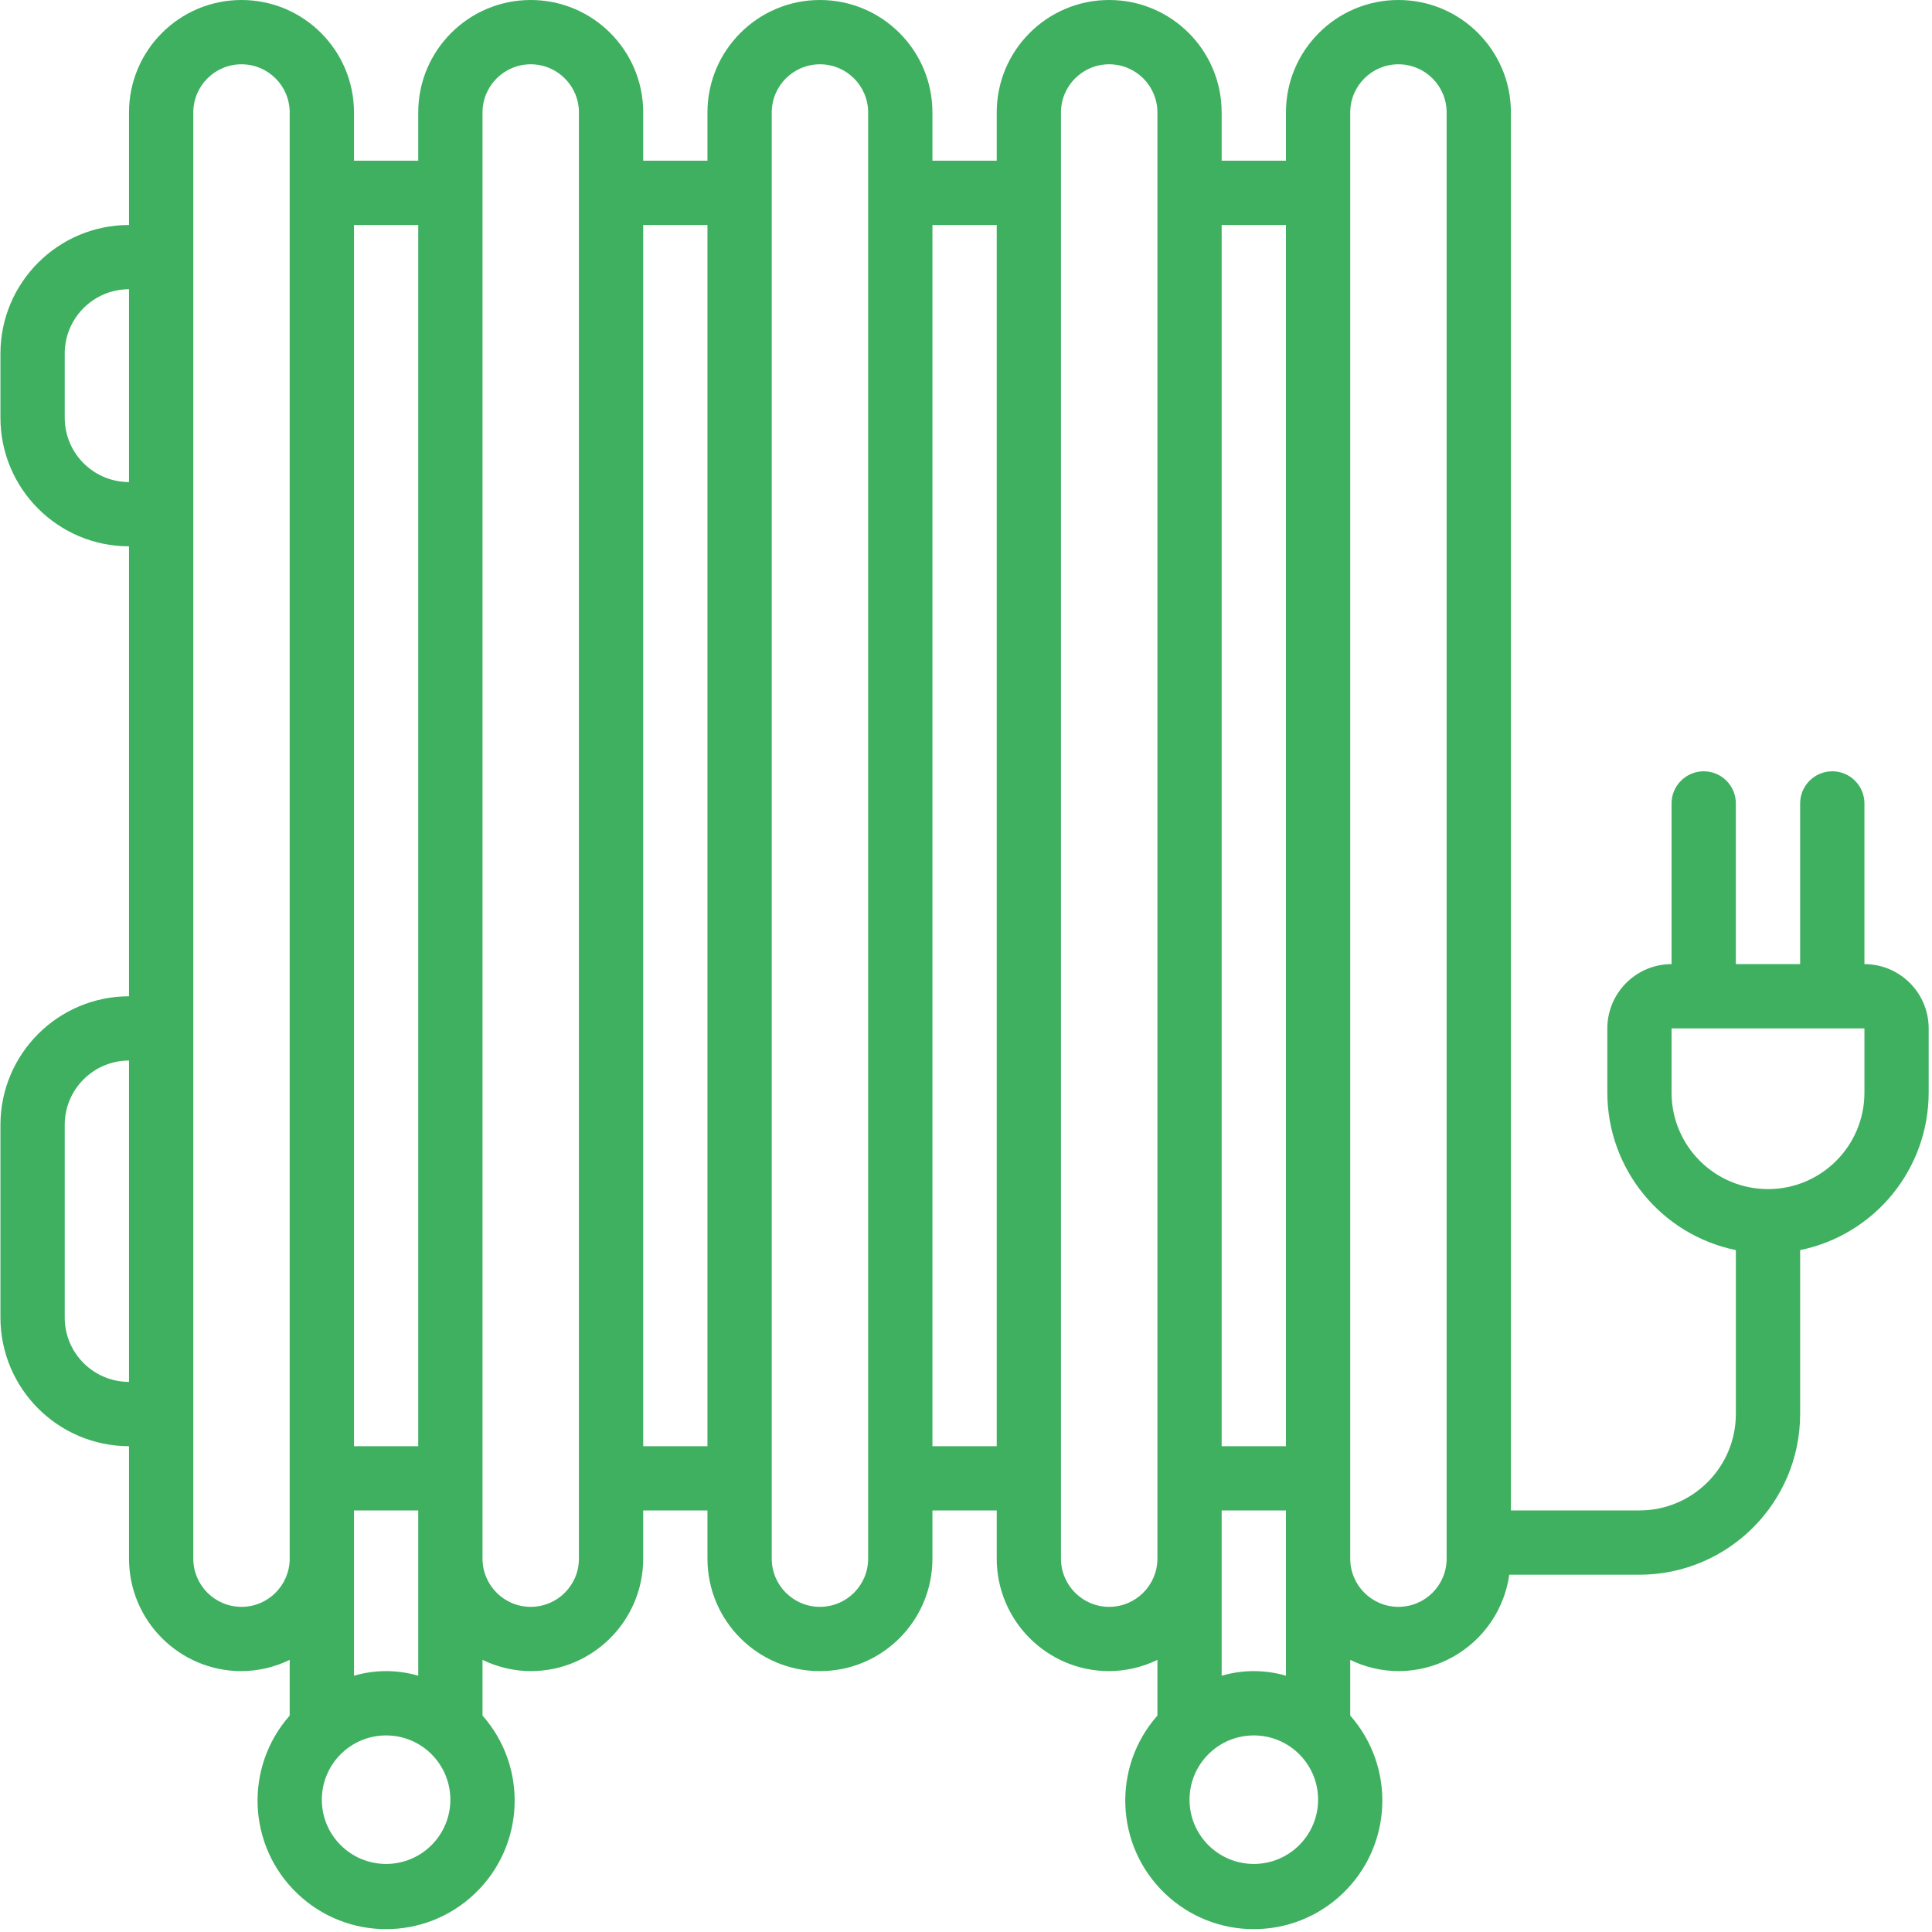 <?xml version="1.0" encoding="UTF-8"?>
<svg width="40px" height="40px" viewBox="0 0 40 40" version="1.1" xmlns="http://www.w3.org/2000/svg" xmlns:xlink="http://www.w3.org/1999/xlink">
    <!-- Generator: Sketch 54.1 (76490) - https://sketchapp.com -->
    <title>019-heater</title>
    <desc>Created with Sketch.</desc>
    <g id="Inside" stroke="none" stroke-width="1" fill="none" fill-rule="evenodd">
        <g id="allbc.info_business_center_1140px-_2" transform="translate(-797, -2529)" fill="#3EB060" fill-rule="nonzero">
            <g id="Group-9">
                <g id="019-heater" transform="translate(797, 2529)">
                    <path d="M38.601,19.961 L38.601,16.634 C38.601,16.267 38.303,15.969 37.935,15.969 C37.568,15.969 37.27,16.267 37.27,16.634 L37.27,19.961 L35.939,19.961 L35.939,16.634 C35.939,16.267 35.641,15.969 35.274,15.969 C34.906,15.969 34.608,16.267 34.608,16.634 L34.608,19.961 C33.874,19.962 33.279,20.557 33.278,21.292 L33.278,22.622 C33.28,24.203 34.391,25.564 35.939,25.882 L35.939,29.276 C35.938,30.378 35.045,31.271 33.943,31.272 L31.282,31.272 L31.282,2.329 C31.282,1.043 30.239,1.00186526e-12 28.953,1.00186526e-12 C27.667,1.00186526e-12 26.624,1.043 26.624,2.329 L26.624,3.327 L25.293,3.327 L25.293,2.329 C25.293,1.043 24.251,1.00186526e-12 22.964,1.00186526e-12 C21.678,1.00186526e-12 20.636,1.043 20.636,2.329 L20.636,3.327 L19.305,3.327 L19.305,2.329 C19.305,1.043 18.262,1.00186526e-12 16.976,1.00186526e-12 C15.69,1.00186526e-12 14.647,1.043 14.647,2.329 L14.647,3.327 L13.317,3.327 L13.317,2.329 C13.317,1.043 12.274,1.00186526e-12 10.988,1.00186526e-12 C9.702,1.00186526e-12 8.659,1.043 8.659,2.329 L8.659,3.327 L7.329,3.327 L7.329,2.329 C7.329,1.043 6.286,1.00186526e-12 5,1.00186526e-12 C3.713,1.00186526e-12 2.671,1.043 2.671,2.329 L2.671,4.658 C1.202,4.659 0.011,5.85 0.009,7.319 L0.009,8.65 C0.011,10.119 1.202,11.31 2.671,11.311 L2.671,20.627 C1.202,20.628 0.011,21.819 0.009,23.288 L0.009,27.28 C0.011,28.749 1.202,29.94 2.671,29.942 L2.671,32.27 C2.672,33.556 3.714,34.598 5,34.599 C5.346,34.597 5.687,34.517 5.998,34.366 L5.998,35.519 C5.054,36.589 5.122,38.213 6.152,39.2 C7.181,40.188 8.806,40.188 9.836,39.2 C10.866,38.213 10.934,36.589 9.99,35.519 L9.99,34.366 C10.301,34.517 10.642,34.597 10.988,34.599 C12.273,34.598 13.315,33.556 13.317,32.27 L13.317,31.272 L14.647,31.272 L14.647,32.27 C14.647,33.557 15.69,34.599 16.976,34.599 C18.262,34.599 19.305,33.557 19.305,32.27 L19.305,31.272 L20.636,31.272 L20.636,32.27 C20.637,33.556 21.679,34.598 22.964,34.599 C23.31,34.597 23.652,34.517 23.963,34.366 L23.963,35.519 C23.019,36.589 23.087,38.213 24.116,39.2 C25.146,40.188 26.771,40.188 27.801,39.2 C28.83,38.213 28.898,36.589 27.955,35.519 L27.955,34.366 C28.266,34.517 28.607,34.597 28.953,34.599 C30.108,34.596 31.085,33.746 31.248,32.603 L33.943,32.603 C35.779,32.601 37.268,31.113 37.27,29.276 L37.27,25.882 C38.818,25.564 39.929,24.203 39.931,22.622 L39.931,21.292 C39.931,20.557 39.335,19.962 38.601,19.961 L38.601,19.961 Z M26.624,34.694 C26.189,34.567 25.728,34.567 25.293,34.694 L25.293,31.272 L26.624,31.272 L26.624,34.694 Z M26.624,4.658 L26.624,29.942 L25.293,29.942 L25.293,4.658 L26.624,4.658 Z M8.659,34.694 C8.225,34.567 7.763,34.567 7.329,34.694 L7.329,31.272 L8.659,31.272 L8.659,34.694 Z M8.659,4.658 L8.659,29.942 L7.329,29.942 L7.329,4.658 L8.659,4.658 Z M1.34,8.65 L1.34,7.319 C1.341,6.584 1.936,5.989 2.671,5.988 L2.671,9.981 C1.936,9.98 1.341,9.384 1.34,8.65 Z M1.34,27.28 L1.34,23.288 C1.341,22.553 1.936,21.958 2.671,21.957 L2.671,28.611 C1.936,28.61 1.341,28.015 1.34,27.28 L1.34,27.28 Z M5,33.268 C4.449,33.268 4.002,32.821 4.002,32.27 L4.002,2.329 C4.002,1.778 4.448,1.331 5,1.331 C5.551,1.331 5.998,1.778 5.998,2.329 L5.998,32.27 C5.997,32.821 5.551,33.268 5,33.268 Z M7.994,38.591 C7.259,38.591 6.663,37.996 6.663,37.261 C6.663,36.526 7.259,35.93 7.994,35.93 C8.729,35.93 9.324,36.526 9.324,37.261 C9.324,37.995 8.728,38.591 7.994,38.591 Z M11.986,32.27 C11.986,32.822 11.539,33.268 10.988,33.268 C10.437,33.268 9.99,32.822 9.99,32.27 L9.99,2.329 C9.99,1.778 10.437,1.331 10.988,1.331 C11.539,1.331 11.986,1.778 11.986,2.329 L11.986,32.27 Z M13.317,29.942 L13.317,4.658 L14.647,4.658 L14.647,29.942 L13.317,29.942 Z M17.974,32.27 C17.974,32.822 17.527,33.268 16.976,33.268 C16.425,33.268 15.978,32.822 15.978,32.27 L15.978,2.329 C15.978,1.778 16.425,1.331 16.976,1.331 C17.527,1.331 17.974,1.778 17.974,2.329 L17.974,32.27 Z M19.305,29.942 L19.305,4.658 L20.636,4.658 L20.636,29.942 L19.305,29.942 Z M22.964,33.268 C22.413,33.268 21.967,32.821 21.966,32.27 L21.966,2.329 C21.966,1.778 22.413,1.331 22.964,1.331 C23.516,1.331 23.963,1.778 23.963,2.329 L23.963,32.27 C23.962,32.821 23.515,33.268 22.964,33.268 Z M25.959,38.591 C25.224,38.591 24.628,37.996 24.628,37.261 C24.628,36.526 25.224,35.93 25.959,35.93 C26.694,35.93 27.29,36.526 27.29,37.261 C27.289,37.995 26.693,38.591 25.959,38.591 Z M29.951,32.27 C29.951,32.822 29.504,33.268 28.953,33.268 C28.402,33.268 27.955,32.822 27.955,32.27 L27.955,2.329 C27.955,1.778 28.402,1.331 28.953,1.331 C29.504,1.331 29.951,1.778 29.951,2.329 L29.951,32.27 Z M38.601,22.622 C38.601,23.725 37.707,24.619 36.605,24.619 C35.502,24.619 34.608,23.725 34.608,22.622 L34.608,21.292 L38.601,21.292 L38.601,22.622 Z" id="Shape"></path>
                </g>
            </g>
        </g>
    </g>
</svg>